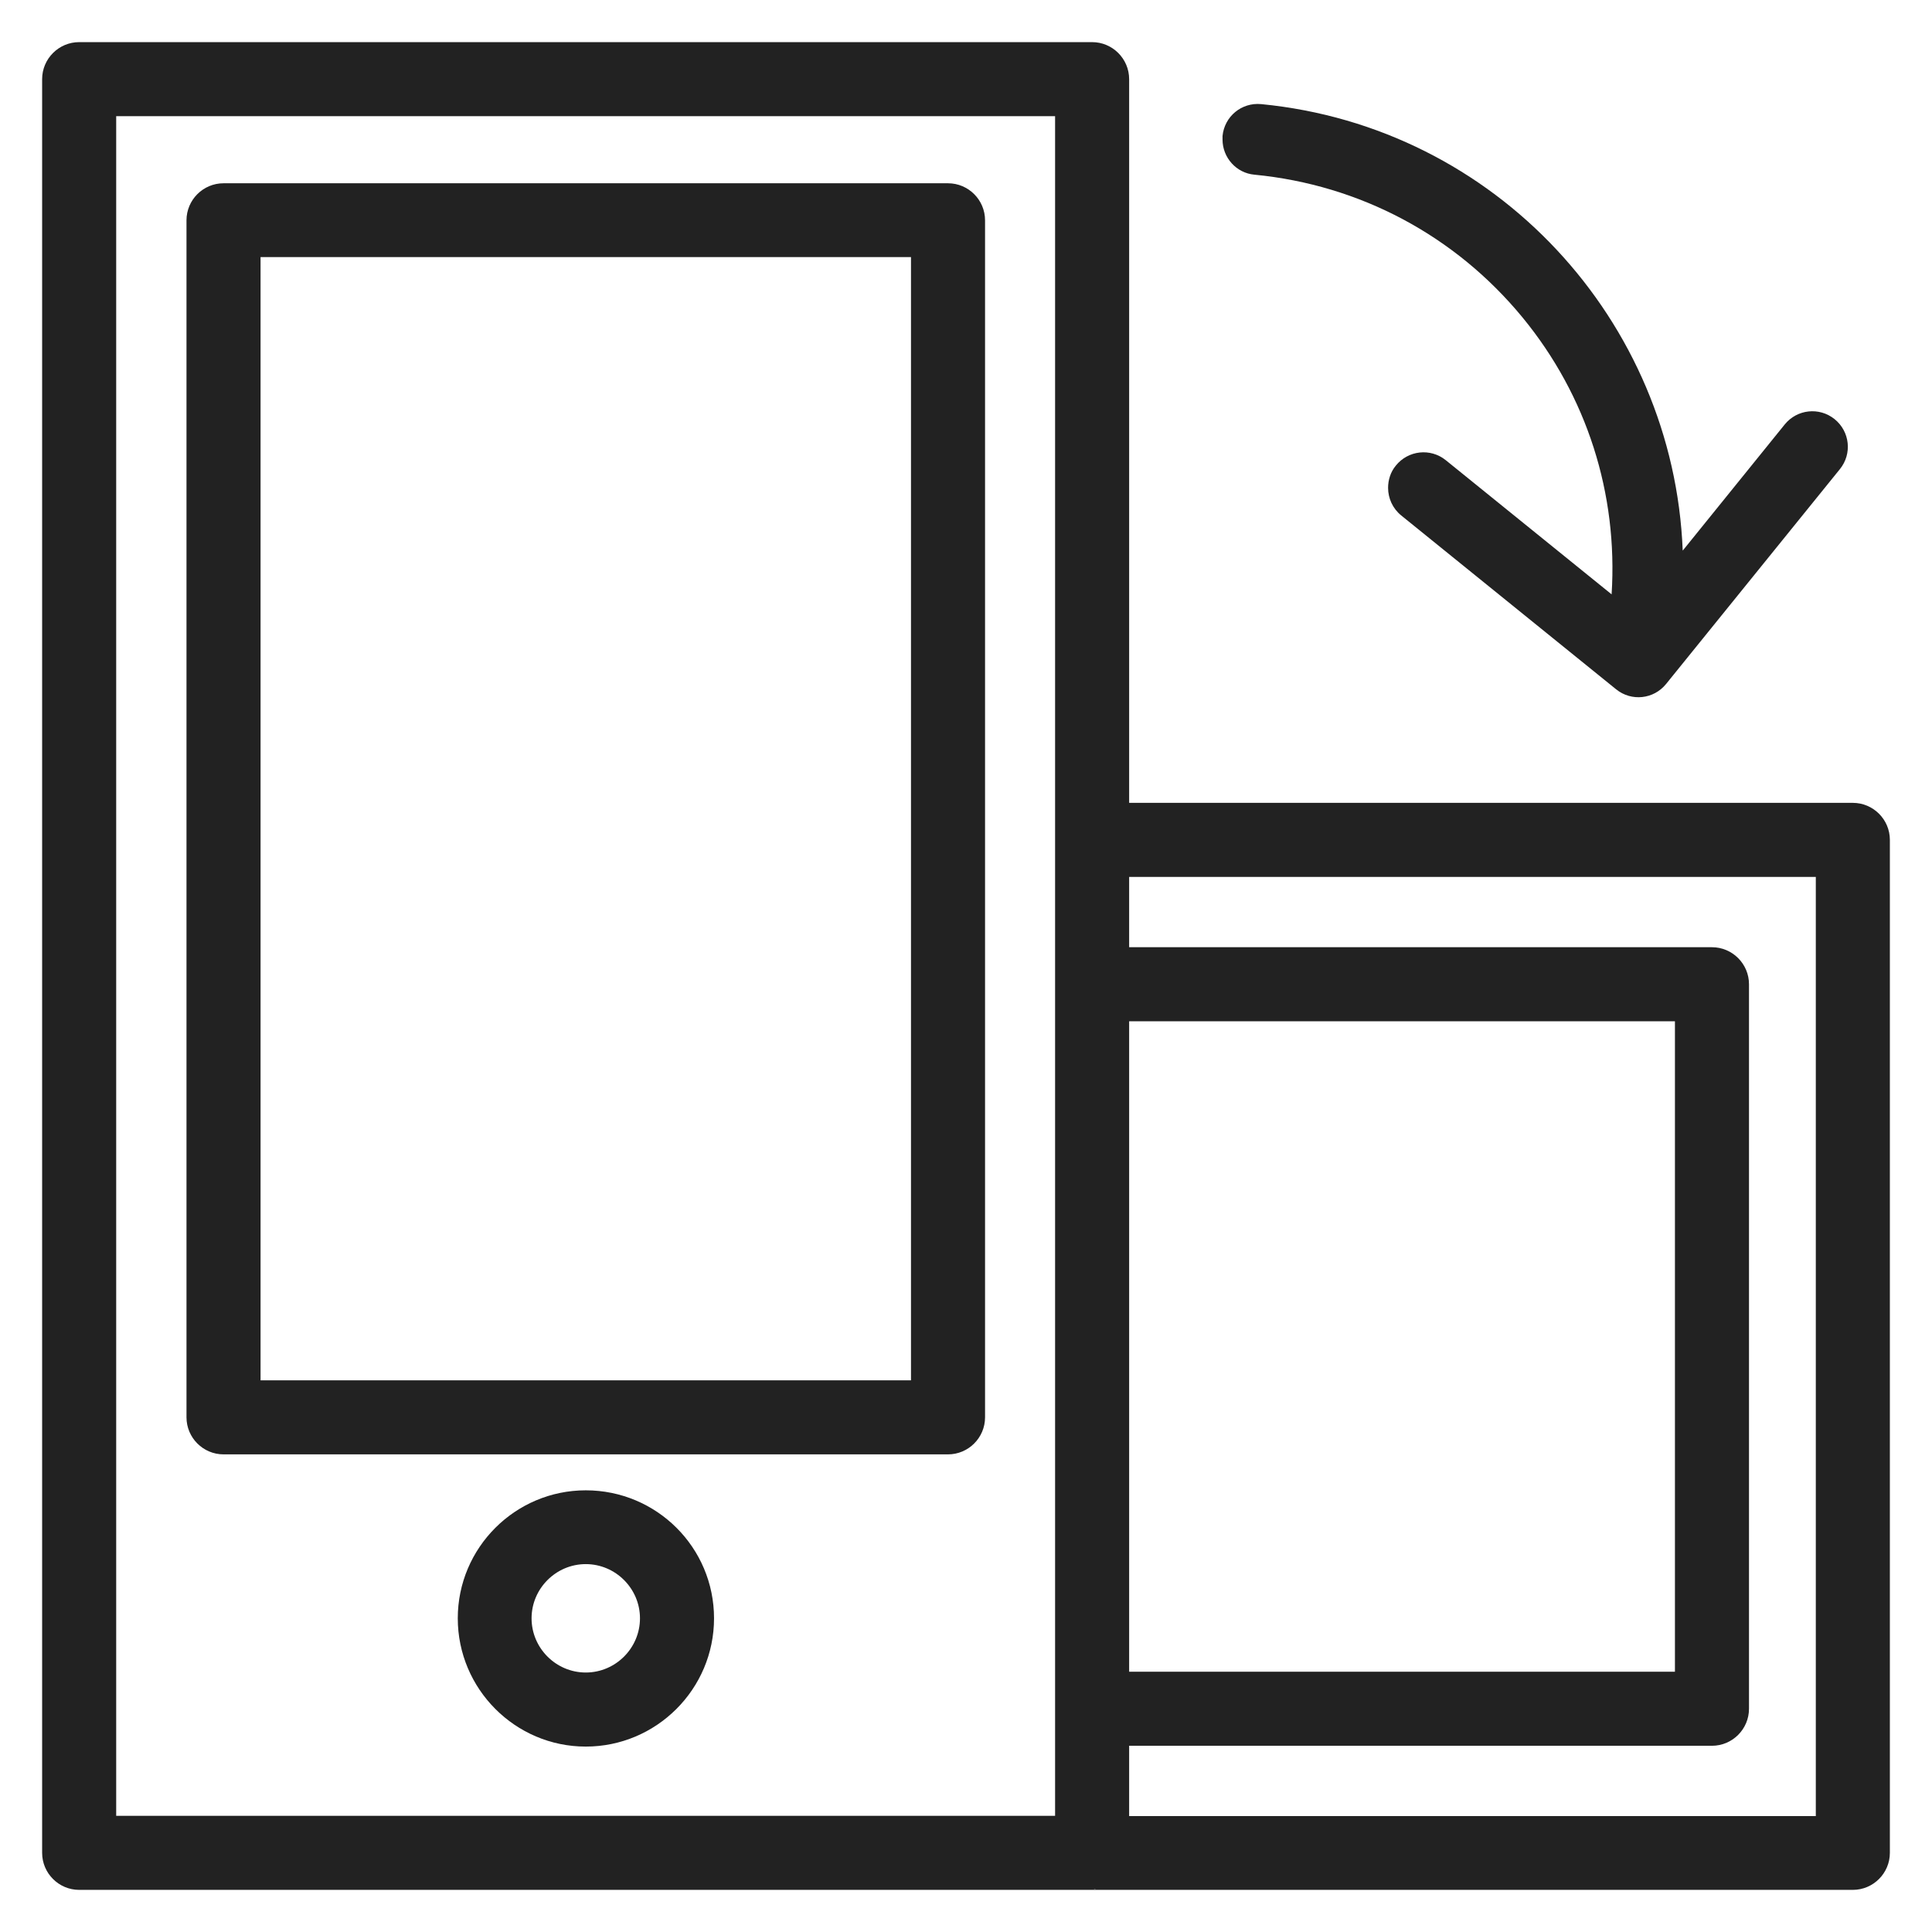 <svg width="72" height="72" viewBox="0 0 72 72" fill="none" xmlns="http://www.w3.org/2000/svg">
<g id="turn_XL 1">
<g id="Group">
<path id="Vector" d="M8.33 54.2H35.33C36.09 54.2 36.71 53.58 36.71 52.82V8.21C36.71 7.45 36.09 6.83 35.33 6.83H8.33C7.57 6.83 6.95 7.45 6.95 8.21V52.82C6.95 53.58 7.57 54.2 8.33 54.2ZM9.71 9.58H33.95V51.44H9.71V9.58V9.58Z" fill="#222222"/>
<path id="Vector_2" d="M21.83 55.54C19.2 55.54 17.06 57.68 17.06 60.31C17.06 62.94 19.2 65.09 21.83 65.09C24.46 65.09 26.61 62.95 26.61 60.31C26.61 57.67 24.47 55.54 21.83 55.54V55.54ZM21.83 62.33C20.72 62.33 19.81 61.42 19.81 60.31C19.81 59.2 20.72 58.29 21.83 58.29C22.94 58.29 23.85 59.2 23.85 60.31C23.85 61.42 22.94 62.33 21.83 62.33Z" fill="#222222"/>
<path id="Vector_3" d="M69.05 29.92H42.08V2.95C42.08 2.19 41.46 1.57 40.7 1.57H2.95C2.19 1.57 1.57 2.19 1.57 2.95V69.05C1.57 69.81 2.19 70.43 2.95 70.43H69.05C69.81 70.43 70.43 69.81 70.43 69.05V31.3C70.43 30.54 69.81 29.92 69.05 29.92ZM39.33 67.67H4.33V4.33H39.32V67.67H39.33ZM40.82 70.41H40.76C40.76 70.41 40.8 70.4 40.82 70.4V70.41ZM42.08 38.06H62.42V62.3H42.08V38.06V38.06ZM67.67 67.68H42.08V65.06H63.8C64.56 65.06 65.18 64.44 65.18 63.68V36.68C65.18 35.92 64.56 35.3 63.8 35.3H42.08V32.68H67.67V67.67V67.68Z" fill="#222222"/>
<path id="Vector_4" d="M46.75 6.51C50.68 6.89 54.23 8.78 56.74 11.83C59.14 14.75 60.3 18.4 60.06 22.15L53.88 17.15C53.31 16.69 52.48 16.78 52.02 17.35C51.82 17.59 51.73 17.89 51.73 18.18C51.73 18.57 51.9 18.95 52.22 19.21L60.23 25.69C60.8 26.15 61.63 26.06 62.09 25.49L68.57 17.48C69.03 16.91 68.94 16.08 68.37 15.62C67.8 15.16 66.97 15.25 66.51 15.82L62.71 20.52C62.37 11.96 55.76 4.73 47 3.88C46.27 3.81 45.63 4.34 45.56 5.07C45.56 5.11 45.56 5.16 45.56 5.2C45.56 5.87 46.07 6.45 46.75 6.51V6.51Z" fill="#222222"/>
</g>
</g>
</svg>
